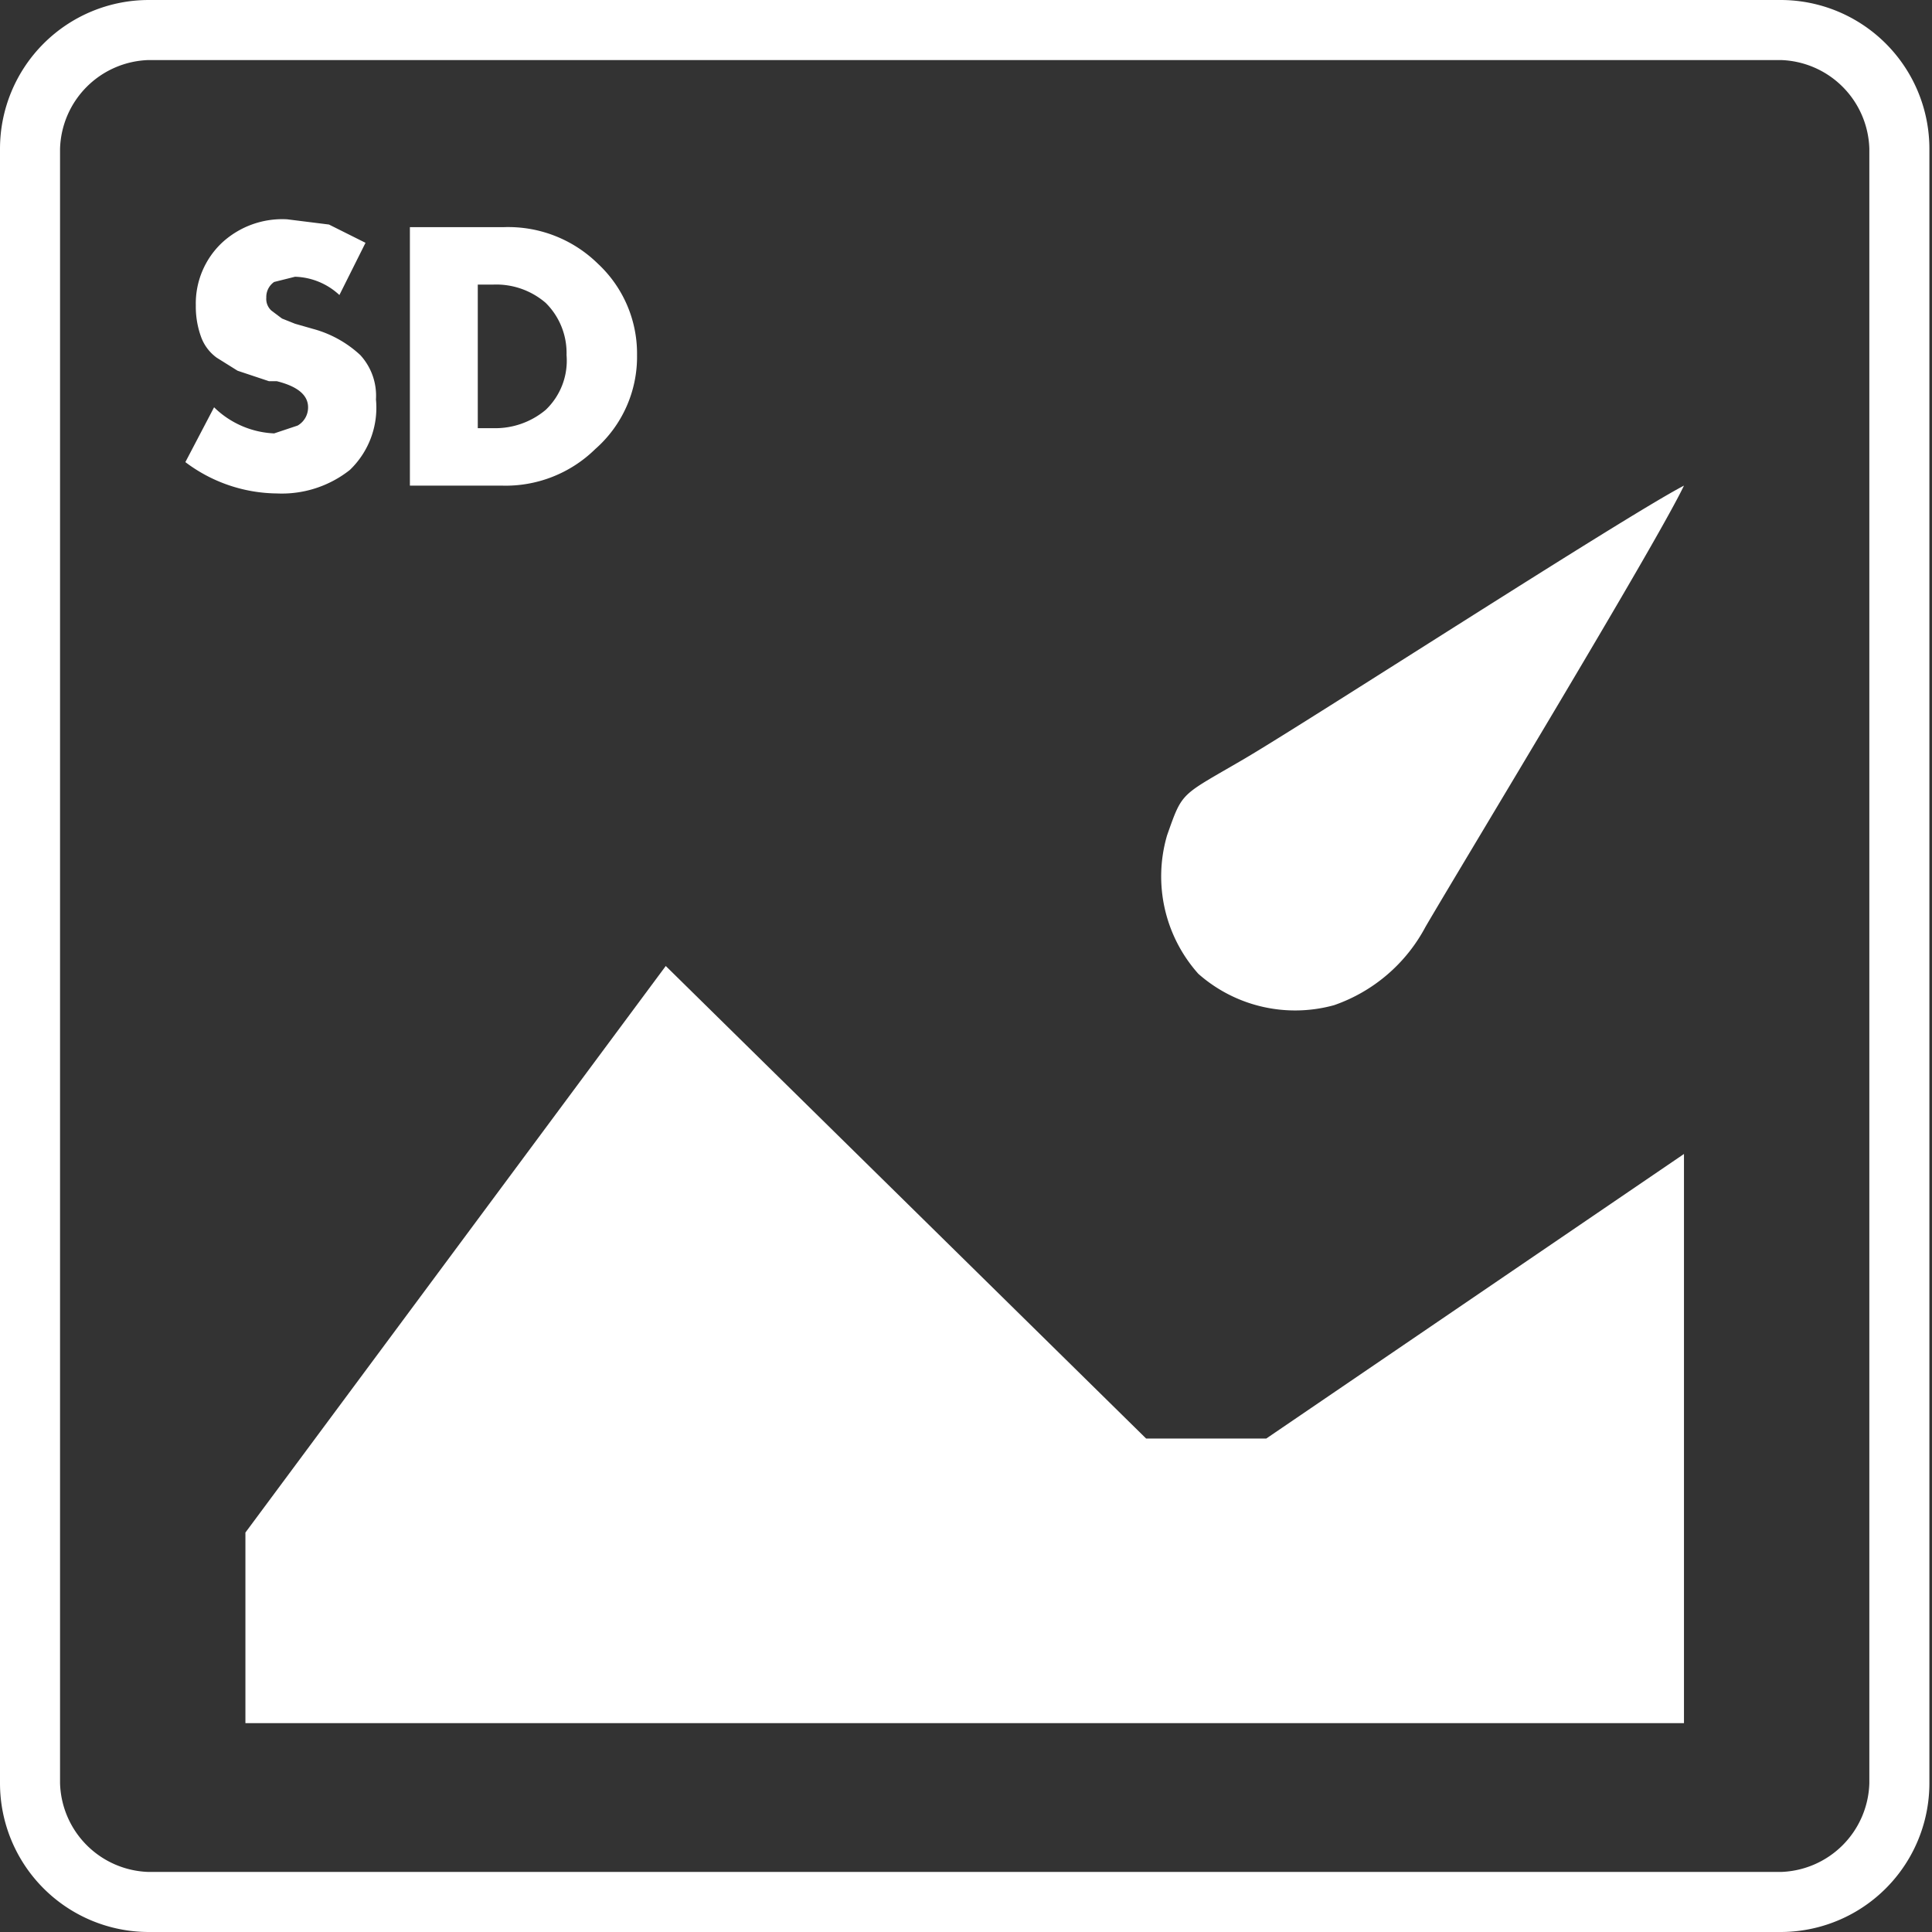 <svg id="Calque_1" data-name="Calque 1" xmlns="http://www.w3.org/2000/svg" viewBox="0 0 74 74"><rect x="0" y="0" width="74" height="74" fill="#333333" stroke="none"/><title>img_sd</title><path d="M11.4,49.5H-43.7V42.2l16.1-21.7L-9.2,38.6h4.6L11.4,27.7V49.5Z" transform="translate(53.1 16.5)" style="fill:#fff"/><path d="M1.5,19c1.4-2.4,8.8-14.6,9.9-16.9C9.1,3.3-3.1,11.2-5.5,12.6s-2.3,1.2-2.9,2.9a5.6,5.6,0,0,0,1.2,5.3A5.6,5.6,0,0,0-2,22,6.3,6.3,0,0,0,1.5,19Z" transform="translate(53.1 16.5)" style="fill:#fff"/><path d="M-39.1-7.2l-1,2a2.6,2.6,0,0,0-1.7-.7l-0.8.2a0.7,0.7,0,0,0-.3.6,0.6,0.6,0,0,0,.2.5l0.4,0.3,0.5,0.2,0.7,0.2a4.3,4.3,0,0,1,1.8,1,2.3,2.3,0,0,1,.6,1.7,3.3,3.3,0,0,1-1,2.7,4.2,4.2,0,0,1-2.8.9A5.9,5.9,0,0,1-46,1.2l1.1-2.1a3.5,3.5,0,0,0,2.3,1l0.9-.3a0.8,0.8,0,0,0,.4-0.7q0-.7-1.2-1h-0.3L-44-2.3l-0.8-.5a1.7,1.7,0,0,1-.6-0.8,3.4,3.4,0,0,1-.2-1.2,3.2,3.2,0,0,1,1-2.4,3.4,3.4,0,0,1,2.5-.9l1.6,0.2Z" transform="translate(53.1 16.5)" style="fill:#fff"/><path d="M-37.4,2.1V-7.8h3.6a4.9,4.9,0,0,1,3.6,1.4,4.7,4.7,0,0,1,1.5,3.5A4.7,4.7,0,0,1-30.3.7a4.9,4.9,0,0,1-3.6,1.4h-3.6Zm2.6-7.7v5.5h0.6a3,3,0,0,0,2-.7,2.6,2.6,0,0,0,.8-2.1,2.7,2.7,0,0,0-.8-2,2.9,2.9,0,0,0-2-.7h-0.6Z" transform="translate(53.1 16.5)" style="fill:#fff"/><path d="M15.1,57.5H-47.4a5.7,5.7,0,0,1-5.7-5.7V-10.8a5.7,5.7,0,0,1,5.7-5.7H15.1a5.7,5.7,0,0,1,5.7,5.7V51.8A5.7,5.7,0,0,1,15.1,57.5ZM-47.4-14.2a3.5,3.5,0,0,0-3.4,3.4V51.8a3.5,3.5,0,0,0,3.4,3.4H15.1a3.5,3.5,0,0,0,3.4-3.4V-10.8a3.5,3.5,0,0,0-3.4-3.4H-47.4Z" transform="translate(53.1 16.5)" style="fill:#fff"/></svg>